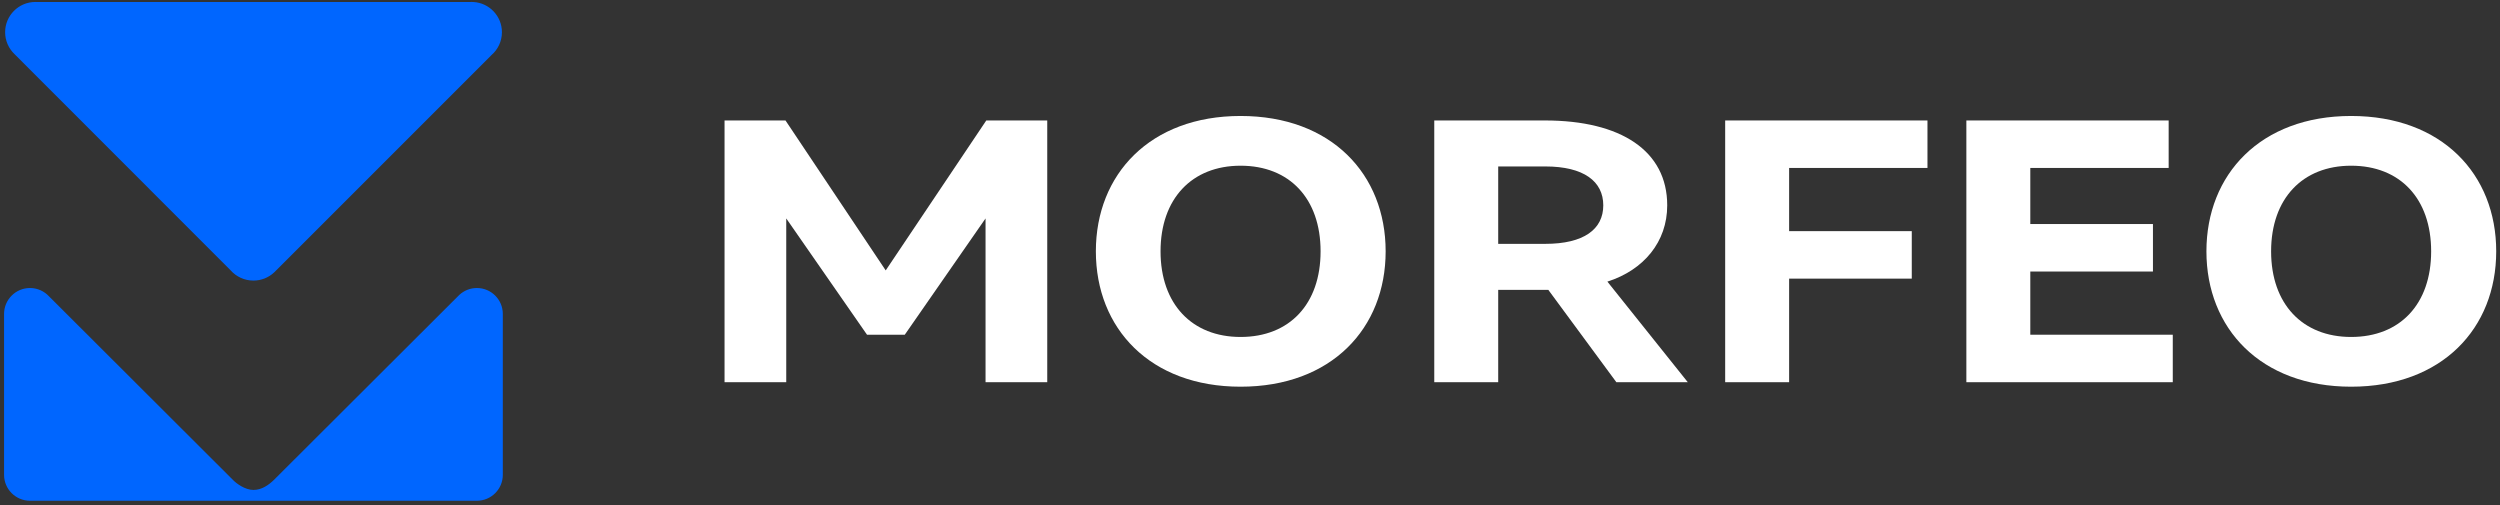 <?xml version="1.0" encoding="UTF-8" standalone="no"?><!DOCTYPE svg PUBLIC "-//W3C//DTD SVG 1.1//EN" "http://www.w3.org/Graphics/SVG/1.1/DTD/svg11.dtd">
<svg width="100%" height="100%" viewBox="0 0 401 81" version="1.1"
  xmlns="http://www.w3.org/2000/svg"
  xmlns:xlink="http://www.w3.org/1999/xlink" xml:space="preserve"
  xmlns:serif="http://www.serif.com/" style="fill-rule:evenodd;clip-rule:evenodd;stroke-linejoin:round;stroke-miterlimit:2;">
  <rect x="0" y="0" width="401" height="81" fill="#333333" stroke="none"/>
  <g>
    <g>
      <path d="M145.127,53.689l12.955,-18.653l0,26.27l9.896,0l0,-41.984l-9.776,0l-16.134,24.051l-16.074,-24.051l-9.776,0l0,41.984l9.896,0l0,-26.27l12.955,18.653l6.058,0Z" style="fill:#fff;fill-rule:nonzero;"/>
      <path d="M222.258,40.314c0,-12.356 -8.696,-21.712 -23.271,-21.712c-14.515,0 -23.211,9.356 -23.211,21.712c0,12.355 8.696,21.712 23.211,21.712c14.575,0 23.271,-9.357 23.271,-21.712Zm-36.106,0c0,-8.457 5.038,-13.735 12.835,-13.735c7.857,0 12.835,5.278 12.835,13.735c0,8.457 -4.978,13.735 -12.835,13.735c-7.797,0 -12.835,-5.278 -12.835,-13.735Z" style="fill:#fff;fill-rule:nonzero;"/>
      <path d="M267.422,32.936c0,-8.756 -7.437,-13.614 -19.613,-13.614l-17.753,0l0,41.984l10.256,0l0,-14.814l8.037,0l10.916,14.814l11.456,0l-12.896,-16.134c5.818,-1.859 9.597,-6.358 9.597,-12.236Zm-10.256,0c0,3.839 -3.119,6.178 -9.297,6.178l-7.557,0l0,-12.415l7.557,0c6.178,0 9.297,2.399 9.297,6.237Z" style="fill:#fff;fill-rule:nonzero;"/>
      <path d="M276.718,61.306l10.257,0l0,-16.614l19.672,0l0,-7.617l-19.672,0l0,-10.136l22.191,0l0,-7.617l-32.448,0l0,41.984Z" style="fill:#fff;fill-rule:nonzero;"/>
      <path d="M315.404,61.306l33.108,0l0,-7.617l-22.852,0l0,-10.136l19.673,0l0,-7.618l-19.673,0l0,-8.996l22.192,0l0,-7.617l-32.448,0l0,41.984Z" style="fill:#fff;fill-rule:nonzero;"/>
      <path d="M400.393,40.314c0,-12.356 -8.697,-21.712 -23.272,-21.712c-14.514,0 -23.211,9.356 -23.211,21.712c0,12.355 8.697,21.712 23.211,21.712c14.575,0 23.272,-9.357 23.272,-21.712Zm-36.107,0c0,-8.457 5.038,-13.735 12.835,-13.735c7.858,0 12.836,5.278 12.836,13.735c0,8.457 -4.978,13.735 -12.836,13.735c-7.797,0 -12.835,-5.278 -12.835,-13.735Z" style="fill:#fff;fill-rule:nonzero;"/>
    </g>
    <g>
      <path d="M43.923,76.99l0,0l29.519,-29.457c0.077,-0.082 0.156,-0.161 0.238,-0.237l0.001,0l0,0c0.74,-0.682 1.729,-1.099 2.814,-1.099c2.294,0 4.156,1.863 4.156,4.157l0,25.809c0,2.294 -1.862,4.157 -4.156,4.157l-71.687,0c-2.294,0 -4.157,-1.863 -4.157,-4.157l0,0c0,0 0,-25.809 0,-25.809c0,-2.294 1.863,-4.157 4.157,-4.157c1.202,0 2.286,0.512 3.045,1.328l0,0l29.522,29.465c0.545,0.57 1.945,1.596 3.274,1.596c1.329,0 2.437,-0.784 3.274,-1.596Z" style="fill:#06f;"/>
      <path d="M75.398,0.321c0.086,-0.005 0.172,-0.007 0.259,-0.007c0.087,0 0.173,0.002 0.259,0.007l0,0c2.558,0.134 4.594,2.254 4.594,4.846c0,1.466 -0.652,2.782 -1.681,3.672l0,0l-34.864,34.864c-0.867,0.808 -2.041,1.303 -3.319,1.303c-1.451,0 -2.77,-0.639 -3.659,-1.65l-34.654,-34.672l0,0c-0.93,-0.885 -1.51,-2.134 -1.51,-3.517c0,-2.679 2.174,-4.853 4.853,-4.853c0.087,0 0.173,0.002 0.259,0.007l0,0l69.463,0Z" style="fill:#06f;"/>
    </g>
  </g>
</svg>